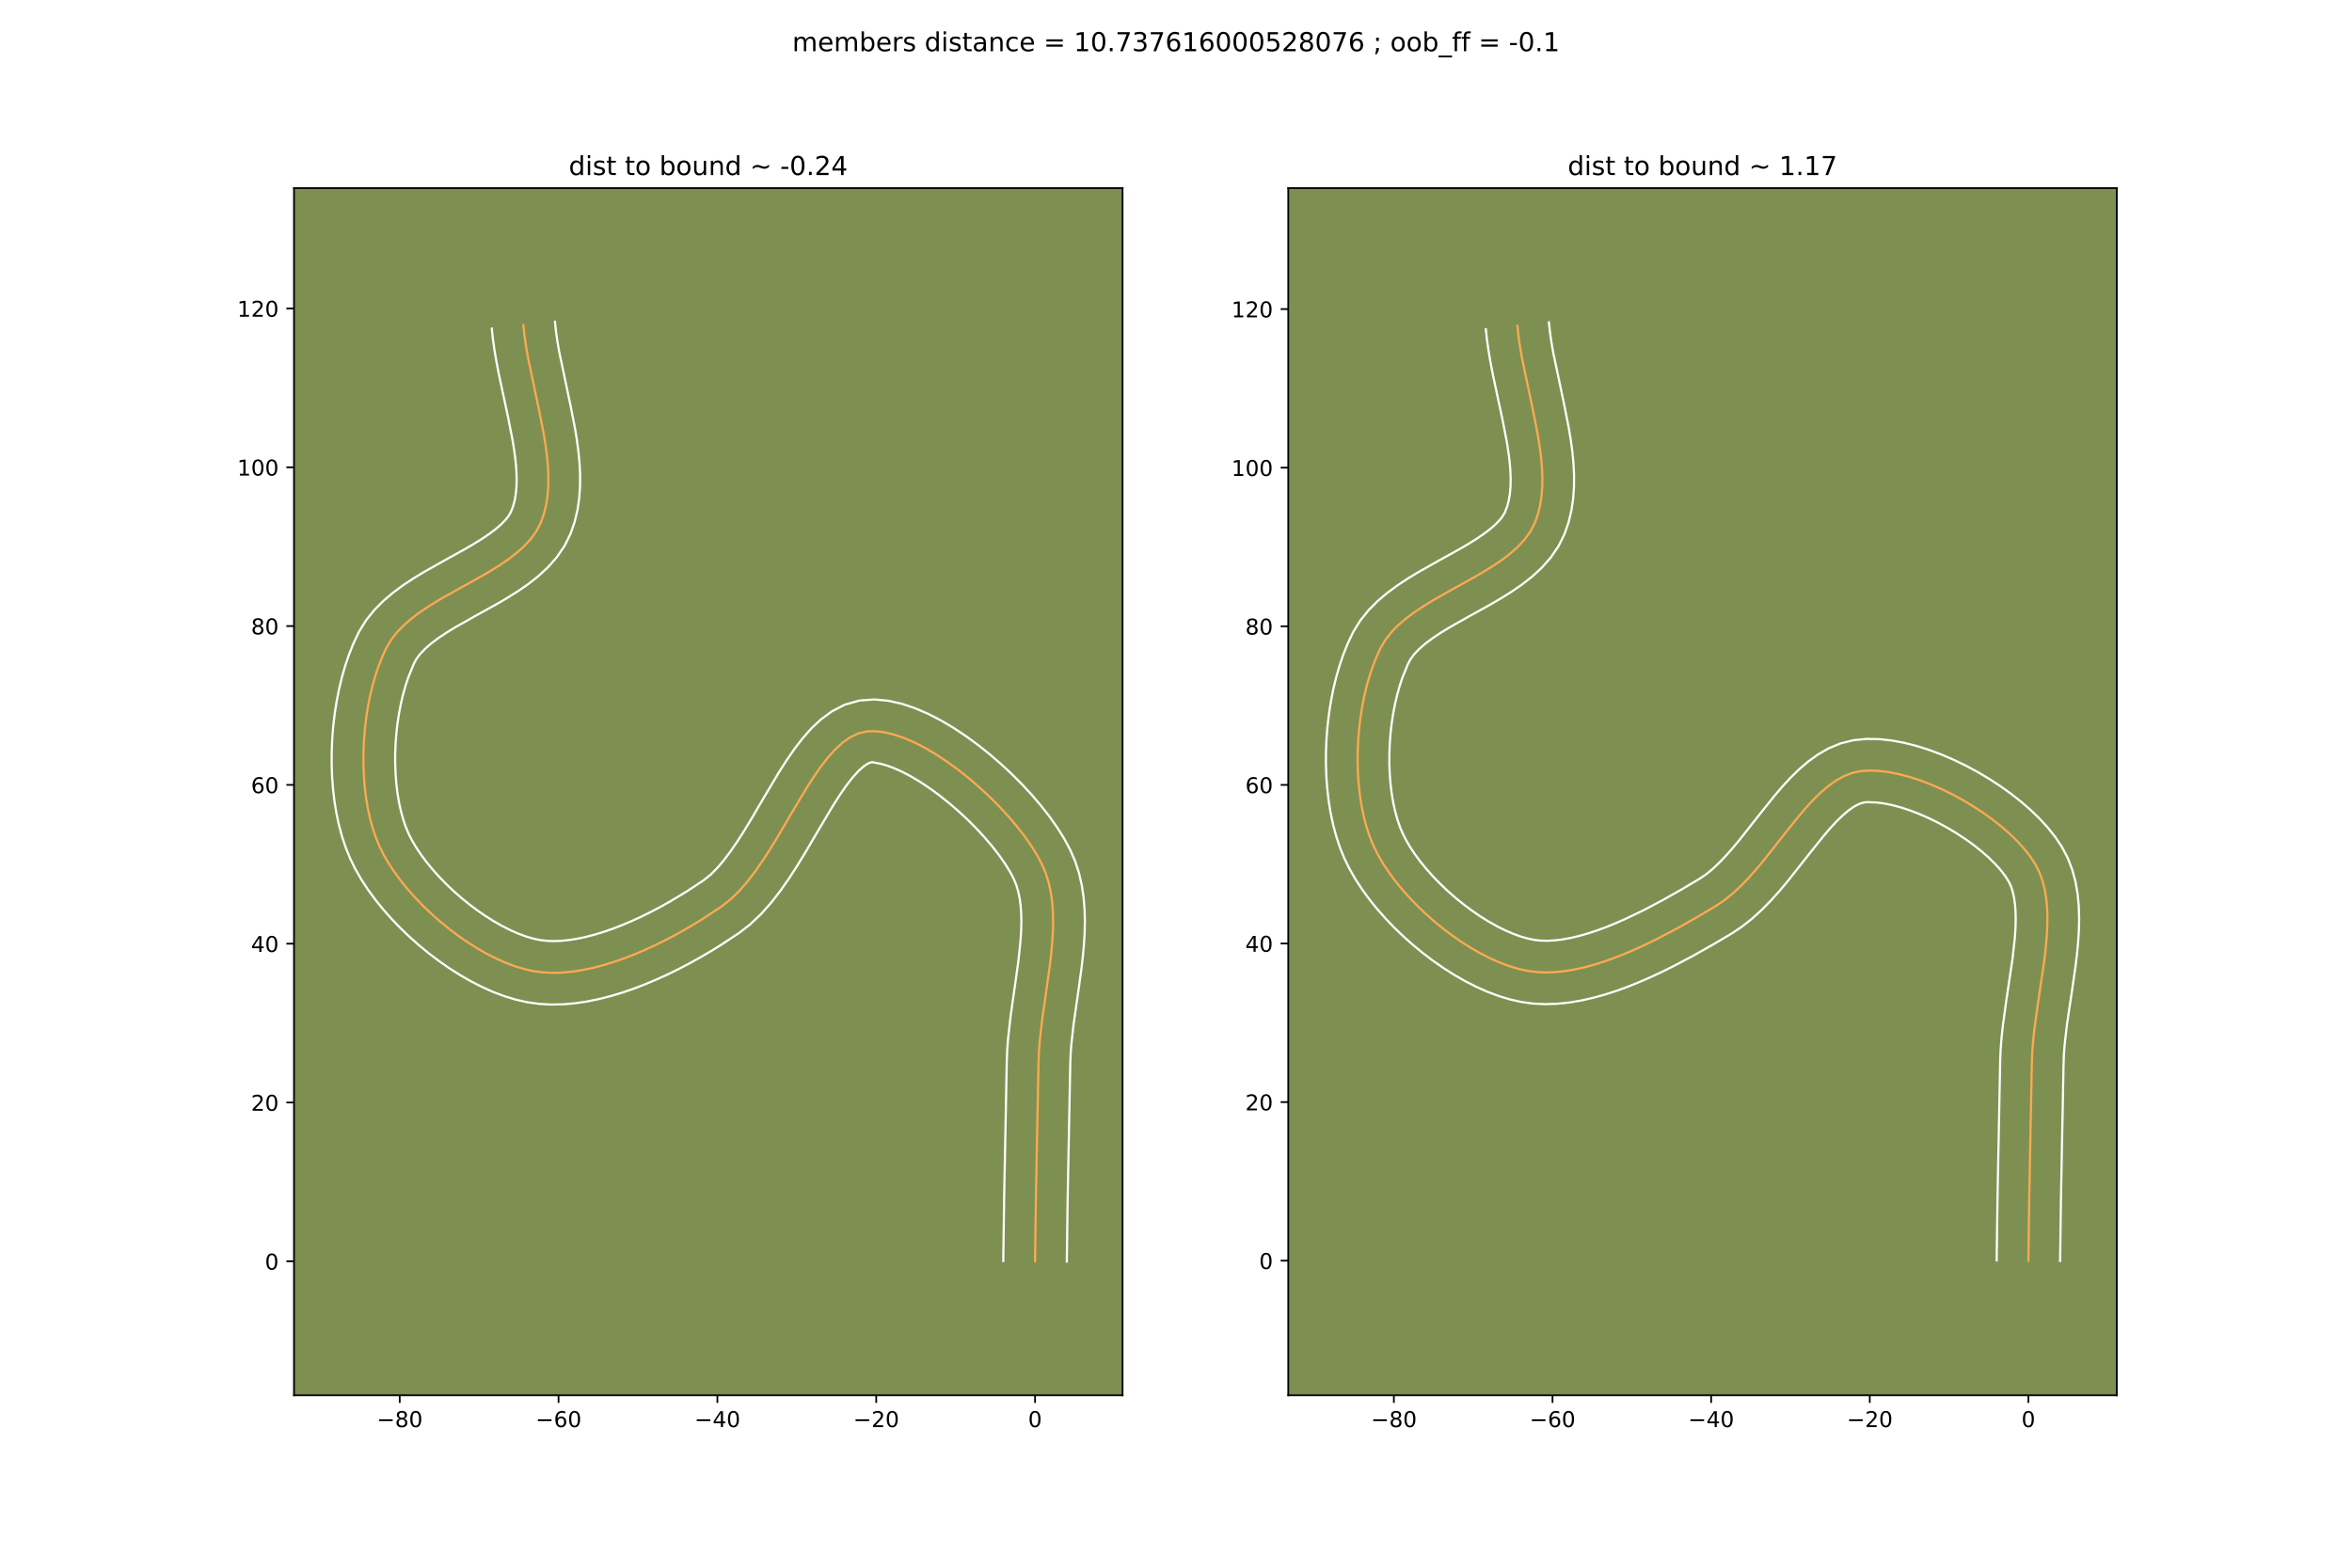 <?xml version="1.0" encoding="utf-8" standalone="no"?>
<!DOCTYPE svg PUBLIC "-//W3C//DTD SVG 1.1//EN"
  "http://www.w3.org/Graphics/SVG/1.1/DTD/svg11.dtd">
<!-- Created with matplotlib (https://matplotlib.org/) -->
<svg height="720pt" version="1.1" viewBox="0 0 1080 720" width="1080pt" xmlns="http://www.w3.org/2000/svg" xmlns:xlink="http://www.w3.org/1999/xlink">
 <defs>
  <style type="text/css">
*{stroke-linecap:butt;stroke-linejoin:round;}
  </style>
 </defs>
 <g id="figure_1">
  <g id="patch_1">
   <path d="M 0 720 
L 1080 720 
L 1080 0 
L 0 0 
z
" style="fill:#ffffff;"/>
  </g>
  <g id="axes_1">
   <g id="patch_2">
    <path d="M 135 640.8 
L 515.455 640.8 
L 515.455 86.4 
L 135 86.4 
z
" style="fill:#7d9051;"/>
   </g>
   <g id="matplotlib.axis_1">
    <g id="xtick_1">
     <g id="line2d_1">
      <defs>
       <path d="M 0 0 
L 0 3.5 
" id="m0020295dd3" style="stroke:#000000;stroke-width:0.8;"/>
      </defs>
      <g>
       <use style="stroke:#000000;stroke-width:0.8;" x="183.542" xlink:href="#m0020295dd3" y="640.8"/>
      </g>
     </g>
     <g id="text_1">
      <!-- −80 -->
      <defs>
       <path d="M 10.594 35.5 
L 73.188 35.5 
L 73.188 27.203 
L 10.594 27.203 
z
" id="DejaVuSans-8722"/>
       <path d="M 31.781 34.625 
Q 24.75 34.625 20.719 30.859 
Q 16.703 27.094 16.703 20.516 
Q 16.703 13.922 20.719 10.156 
Q 24.75 6.391 31.781 6.391 
Q 38.812 6.391 42.859 10.172 
Q 46.922 13.969 46.922 20.516 
Q 46.922 27.094 42.891 30.859 
Q 38.875 34.625 31.781 34.625 
z
M 21.922 38.812 
Q 15.578 40.375 12.031 44.719 
Q 8.5 49.078 8.5 55.328 
Q 8.5 64.062 14.719 69.141 
Q 20.953 74.219 31.781 74.219 
Q 42.672 74.219 48.875 69.141 
Q 55.078 64.062 55.078 55.328 
Q 55.078 49.078 51.531 44.719 
Q 48 40.375 41.703 38.812 
Q 48.828 37.156 52.797 32.312 
Q 56.781 27.484 56.781 20.516 
Q 56.781 9.906 50.312 4.234 
Q 43.844 -1.422 31.781 -1.422 
Q 19.734 -1.422 13.25 4.234 
Q 6.781 9.906 6.781 20.516 
Q 6.781 27.484 10.781 32.312 
Q 14.797 37.156 21.922 38.812 
z
M 18.312 54.391 
Q 18.312 48.734 21.844 45.562 
Q 25.391 42.391 31.781 42.391 
Q 38.141 42.391 41.719 45.562 
Q 45.312 48.734 45.312 54.391 
Q 45.312 60.062 41.719 63.234 
Q 38.141 66.406 31.781 66.406 
Q 25.391 66.406 21.844 63.234 
Q 18.312 60.062 18.312 54.391 
z
" id="DejaVuSans-56"/>
       <path d="M 31.781 66.406 
Q 24.172 66.406 20.328 58.906 
Q 16.5 51.422 16.5 36.375 
Q 16.5 21.391 20.328 13.891 
Q 24.172 6.391 31.781 6.391 
Q 39.453 6.391 43.281 13.891 
Q 47.125 21.391 47.125 36.375 
Q 47.125 51.422 43.281 58.906 
Q 39.453 66.406 31.781 66.406 
z
M 31.781 74.219 
Q 44.047 74.219 50.516 64.516 
Q 56.984 54.828 56.984 36.375 
Q 56.984 17.969 50.516 8.266 
Q 44.047 -1.422 31.781 -1.422 
Q 19.531 -1.422 13.062 8.266 
Q 6.594 17.969 6.594 36.375 
Q 6.594 54.828 13.062 64.516 
Q 19.531 74.219 31.781 74.219 
z
" id="DejaVuSans-48"/>
      </defs>
      <g transform="translate(172.989 655.398)scale(0.1 -0.1)">
       <use xlink:href="#DejaVuSans-8722"/>
       <use x="83.789" xlink:href="#DejaVuSans-56"/>
       <use x="147.412" xlink:href="#DejaVuSans-48"/>
      </g>
     </g>
    </g>
    <g id="xtick_2">
     <g id="line2d_2">
      <g>
       <use style="stroke:#000000;stroke-width:0.8;" x="256.475" xlink:href="#m0020295dd3" y="640.8"/>
      </g>
     </g>
     <g id="text_2">
      <!-- −60 -->
      <defs>
       <path d="M 33.016 40.375 
Q 26.375 40.375 22.484 35.828 
Q 18.609 31.297 18.609 23.391 
Q 18.609 15.531 22.484 10.953 
Q 26.375 6.391 33.016 6.391 
Q 39.656 6.391 43.531 10.953 
Q 47.406 15.531 47.406 23.391 
Q 47.406 31.297 43.531 35.828 
Q 39.656 40.375 33.016 40.375 
z
M 52.594 71.297 
L 52.594 62.312 
Q 48.875 64.062 45.094 64.984 
Q 41.312 65.922 37.594 65.922 
Q 27.828 65.922 22.672 59.328 
Q 17.531 52.734 16.797 39.406 
Q 19.672 43.656 24.016 45.922 
Q 28.375 48.188 33.594 48.188 
Q 44.578 48.188 50.953 41.516 
Q 57.328 34.859 57.328 23.391 
Q 57.328 12.156 50.688 5.359 
Q 44.047 -1.422 33.016 -1.422 
Q 20.359 -1.422 13.672 8.266 
Q 6.984 17.969 6.984 36.375 
Q 6.984 53.656 15.188 63.938 
Q 23.391 74.219 37.203 74.219 
Q 40.922 74.219 44.703 73.484 
Q 48.484 72.75 52.594 71.297 
z
" id="DejaVuSans-54"/>
      </defs>
      <g transform="translate(245.923 655.398)scale(0.1 -0.1)">
       <use xlink:href="#DejaVuSans-8722"/>
       <use x="83.789" xlink:href="#DejaVuSans-54"/>
       <use x="147.412" xlink:href="#DejaVuSans-48"/>
      </g>
     </g>
    </g>
    <g id="xtick_3">
     <g id="line2d_3">
      <g>
       <use style="stroke:#000000;stroke-width:0.8;" x="329.409" xlink:href="#m0020295dd3" y="640.8"/>
      </g>
     </g>
     <g id="text_3">
      <!-- −40 -->
      <defs>
       <path d="M 37.797 64.312 
L 12.891 25.391 
L 37.797 25.391 
z
M 35.203 72.906 
L 47.609 72.906 
L 47.609 25.391 
L 58.016 25.391 
L 58.016 17.188 
L 47.609 17.188 
L 47.609 0 
L 37.797 0 
L 37.797 17.188 
L 4.891 17.188 
L 4.891 26.703 
z
" id="DejaVuSans-52"/>
      </defs>
      <g transform="translate(318.857 655.398)scale(0.1 -0.1)">
       <use xlink:href="#DejaVuSans-8722"/>
       <use x="83.789" xlink:href="#DejaVuSans-52"/>
       <use x="147.412" xlink:href="#DejaVuSans-48"/>
      </g>
     </g>
    </g>
    <g id="xtick_4">
     <g id="line2d_4">
      <g>
       <use style="stroke:#000000;stroke-width:0.8;" x="402.343" xlink:href="#m0020295dd3" y="640.8"/>
      </g>
     </g>
     <g id="text_4">
      <!-- −20 -->
      <defs>
       <path d="M 19.188 8.297 
L 53.609 8.297 
L 53.609 0 
L 7.328 0 
L 7.328 8.297 
Q 12.938 14.109 22.625 23.891 
Q 32.328 33.688 34.812 36.531 
Q 39.547 41.844 41.422 45.531 
Q 43.312 49.219 43.312 52.781 
Q 43.312 58.594 39.234 62.25 
Q 35.156 65.922 28.609 65.922 
Q 23.969 65.922 18.812 64.312 
Q 13.672 62.703 7.812 59.422 
L 7.812 69.391 
Q 13.766 71.781 18.938 73 
Q 24.125 74.219 28.422 74.219 
Q 39.75 74.219 46.484 68.547 
Q 53.219 62.891 53.219 53.422 
Q 53.219 48.922 51.531 44.891 
Q 49.859 40.875 45.406 35.406 
Q 44.188 33.984 37.641 27.219 
Q 31.109 20.453 19.188 8.297 
z
" id="DejaVuSans-50"/>
      </defs>
      <g transform="translate(391.79 655.398)scale(0.1 -0.1)">
       <use xlink:href="#DejaVuSans-8722"/>
       <use x="83.789" xlink:href="#DejaVuSans-50"/>
       <use x="147.412" xlink:href="#DejaVuSans-48"/>
      </g>
     </g>
    </g>
    <g id="xtick_5">
     <g id="line2d_5">
      <g>
       <use style="stroke:#000000;stroke-width:0.8;" x="475.276" xlink:href="#m0020295dd3" y="640.8"/>
      </g>
     </g>
     <g id="text_5">
      <!-- 0 -->
      <g transform="translate(472.095 655.398)scale(0.1 -0.1)">
       <use xlink:href="#DejaVuSans-48"/>
      </g>
     </g>
    </g>
   </g>
   <g id="matplotlib.axis_2">
    <g id="ytick_1">
     <g id="line2d_6">
      <defs>
       <path d="M 0 0 
L -3.5 0 
" id="m4eb8ebbf53" style="stroke:#000000;stroke-width:0.8;"/>
      </defs>
      <g>
       <use style="stroke:#000000;stroke-width:0.8;" x="135" xlink:href="#m4eb8ebbf53" y="579.278"/>
      </g>
     </g>
     <g id="text_6">
      <!-- 0 -->
      <g transform="translate(121.638 583.077)scale(0.1 -0.1)">
       <use xlink:href="#DejaVuSans-48"/>
      </g>
     </g>
    </g>
    <g id="ytick_2">
     <g id="line2d_7">
      <g>
       <use style="stroke:#000000;stroke-width:0.8;" x="135" xlink:href="#m4eb8ebbf53" y="506.344"/>
      </g>
     </g>
     <g id="text_7">
      <!-- 20 -->
      <g transform="translate(115.275 510.143)scale(0.1 -0.1)">
       <use xlink:href="#DejaVuSans-50"/>
       <use x="63.623" xlink:href="#DejaVuSans-48"/>
      </g>
     </g>
    </g>
    <g id="ytick_3">
     <g id="line2d_8">
      <g>
       <use style="stroke:#000000;stroke-width:0.8;" x="135" xlink:href="#m4eb8ebbf53" y="433.411"/>
      </g>
     </g>
     <g id="text_8">
      <!-- 40 -->
      <g transform="translate(115.275 437.21)scale(0.1 -0.1)">
       <use xlink:href="#DejaVuSans-52"/>
       <use x="63.623" xlink:href="#DejaVuSans-48"/>
      </g>
     </g>
    </g>
    <g id="ytick_4">
     <g id="line2d_9">
      <g>
       <use style="stroke:#000000;stroke-width:0.8;" x="135" xlink:href="#m4eb8ebbf53" y="360.477"/>
      </g>
     </g>
     <g id="text_9">
      <!-- 60 -->
      <g transform="translate(115.275 364.276)scale(0.1 -0.1)">
       <use xlink:href="#DejaVuSans-54"/>
       <use x="63.623" xlink:href="#DejaVuSans-48"/>
      </g>
     </g>
    </g>
    <g id="ytick_5">
     <g id="line2d_10">
      <g>
       <use style="stroke:#000000;stroke-width:0.8;" x="135" xlink:href="#m4eb8ebbf53" y="287.543"/>
      </g>
     </g>
     <g id="text_10">
      <!-- 80 -->
      <g transform="translate(115.275 291.343)scale(0.1 -0.1)">
       <use xlink:href="#DejaVuSans-56"/>
       <use x="63.623" xlink:href="#DejaVuSans-48"/>
      </g>
     </g>
    </g>
    <g id="ytick_6">
     <g id="line2d_11">
      <g>
       <use style="stroke:#000000;stroke-width:0.8;" x="135" xlink:href="#m4eb8ebbf53" y="214.61"/>
      </g>
     </g>
     <g id="text_11">
      <!-- 100 -->
      <defs>
       <path d="M 12.406 8.297 
L 28.516 8.297 
L 28.516 63.922 
L 10.984 60.406 
L 10.984 69.391 
L 28.422 72.906 
L 38.281 72.906 
L 38.281 8.297 
L 54.391 8.297 
L 54.391 0 
L 12.406 0 
z
" id="DejaVuSans-49"/>
      </defs>
      <g transform="translate(108.912 218.409)scale(0.1 -0.1)">
       <use xlink:href="#DejaVuSans-49"/>
       <use x="63.623" xlink:href="#DejaVuSans-48"/>
       <use x="127.246" xlink:href="#DejaVuSans-48"/>
      </g>
     </g>
    </g>
    <g id="ytick_7">
     <g id="line2d_12">
      <g>
       <use style="stroke:#000000;stroke-width:0.8;" x="135" xlink:href="#m4eb8ebbf53" y="141.676"/>
      </g>
     </g>
     <g id="text_12">
      <!-- 120 -->
      <g transform="translate(108.912 145.475)scale(0.1 -0.1)">
       <use xlink:href="#DejaVuSans-49"/>
       <use x="63.623" xlink:href="#DejaVuSans-50"/>
       <use x="127.246" xlink:href="#DejaVuSans-48"/>
      </g>
     </g>
    </g>
   </g>
   <g id="line2d_13">
    <path clip-path="url(#p389c92d7a8)" d="M 475.276 579.278 
L 475.661 550.492 
L 476.867 488.125 
L 477.051 483.285 
L 477.412 478.369 
L 478.533 468.369 
L 480.714 453.157 
L 482.112 443.038 
L 482.695 438.029 
L 483.156 433.071 
L 483.461 428.179 
L 483.578 423.368 
L 483.473 418.65 
L 483.113 414.041 
L 482.465 409.555 
L 481.496 405.205 
L 480.171 401.006 
L 478.458 396.972 
L 476.193 392.731 
L 473.463 388.349 
L 470.311 383.871 
L 466.782 379.342 
L 462.918 374.807 
L 458.763 370.311 
L 454.36 365.899 
L 449.753 361.616 
L 444.984 357.508 
L 440.097 353.619 
L 435.136 349.994 
L 430.144 346.68 
L 425.163 343.72 
L 420.239 341.16 
L 415.412 339.045 
L 410.728 337.42 
L 406.23 336.331 
L 401.96 335.822 
L 397.963 335.938 
L 394.127 336.843 
L 390.43 338.598 
L 386.856 341.119 
L 383.385 344.32 
L 379.998 348.118 
L 376.679 352.427 
L 373.408 357.161 
L 370.167 362.238 
L 363.703 373.075 
L 357.14 384.26 
L 353.777 389.771 
L 350.334 395.114 
L 346.793 400.205 
L 343.136 404.958 
L 339.345 409.29 
L 335.402 413.114 
L 331.287 416.347 
L 323.111 421.752 
L 318.809 424.405 
L 314.387 426.998 
L 309.861 429.515 
L 305.25 431.934 
L 300.569 434.239 
L 295.835 436.409 
L 291.065 438.426 
L 286.276 440.272 
L 281.484 441.926 
L 276.707 443.371 
L 271.962 444.587 
L 267.264 445.556 
L 262.632 446.259 
L 258.081 446.676 
L 253.629 446.789 
L 249.292 446.58 
L 245.087 446.028 
L 240.899 445.109 
L 236.616 443.824 
L 232.264 442.197 
L 227.869 440.251 
L 223.457 438.01 
L 219.053 435.496 
L 214.683 432.733 
L 210.373 429.745 
L 206.148 426.555 
L 202.034 423.185 
L 198.057 419.66 
L 194.242 416.003 
L 190.615 412.236 
L 187.201 408.384 
L 184.027 404.47 
L 181.118 400.516 
L 178.5 396.547 
L 176.197 392.586 
L 174.237 388.655 
L 172.567 384.612 
L 171.117 380.318 
L 169.885 375.803 
L 168.866 371.097 
L 168.059 366.228 
L 167.461 361.226 
L 167.069 356.12 
L 166.88 350.941 
L 166.892 345.718 
L 167.101 340.48 
L 167.505 335.257 
L 168.101 330.078 
L 168.887 324.972 
L 169.859 319.971 
L 171.014 315.101 
L 172.351 310.395 
L 173.866 305.88 
L 175.556 301.586 
L 177.419 297.543 
L 179.653 293.771 
L 182.416 290.248 
L 185.644 286.947 
L 189.274 283.836 
L 193.24 280.888 
L 197.479 278.073 
L 201.927 275.36 
L 211.192 270.128 
L 220.525 264.956 
L 225.056 262.319 
L 229.411 259.609 
L 233.527 256.797 
L 237.339 253.853 
L 240.783 250.747 
L 243.796 247.451 
L 246.312 243.935 
L 248.269 240.17 
L 249.712 236.18 
L 250.753 232.019 
L 251.426 227.703 
L 251.766 223.244 
L 251.807 218.659 
L 251.584 213.962 
L 251.131 209.168 
L 250.483 204.29 
L 249.675 199.344 
L 247.712 189.306 
L 242.405 164.041 
L 241.55 159.076 
L 240.845 154.174 
L 240.323 149.35 
L 240.323 149.35 
" style="fill:none;stroke:#fea952;stroke-linecap:square;"/>
   </g>
   <g id="line2d_14">
    <path clip-path="url(#p389c92d7a8)" d="M 460.69 579.137 
L 461.077 550.235 
L 462.197 492.661 
L 462.291 487.572 
L 462.503 482.216 
L 462.9 476.896 
L 464.082 466.387 
L 466.275 451.087 
L 467.623 441.353 
L 468.597 432.162 
L 468.879 427.825 
L 468.995 423.692 
L 468.931 419.786 
L 468.677 416.127 
L 468.228 412.729 
L 467.585 409.593 
L 466.744 406.706 
L 465.593 403.845 
L 463.813 400.445 
L 461.534 396.744 
L 458.805 392.837 
L 455.679 388.802 
L 452.206 384.707 
L 448.438 380.614 
L 444.429 376.583 
L 440.232 372.667 
L 435.901 368.921 
L 431.493 365.397 
L 427.068 362.147 
L 422.692 359.219 
L 418.436 356.663 
L 414.384 354.52 
L 410.632 352.826 
L 407.295 351.597 
L 404.502 350.815 
L 400.384 350.019 
L 398.837 350.519 
L 396.745 351.841 
L 394.272 354.028 
L 391.553 357.02 
L 388.68 360.718 
L 385.702 365.011 
L 382.645 369.793 
L 376.304 380.422 
L 369.591 391.86 
L 366.038 397.672 
L 362.308 403.443 
L 358.354 409.099 
L 354.112 414.565 
L 349.5 419.761 
L 344.414 424.584 
L 339.459 428.43 
L 330.766 434.169 
L 326.189 436.987 
L 321.475 439.747 
L 316.639 442.431 
L 311.692 445.021 
L 306.648 447.499 
L 301.516 449.844 
L 296.309 452.038 
L 291.037 454.06 
L 285.707 455.888 
L 280.329 457.501 
L 274.908 458.873 
L 269.451 459.978 
L 263.964 460.785 
L 258.452 461.258 
L 252.924 461.359 
L 247.395 461.042 
L 241.96 460.276 
L 236.707 459.08 
L 231.507 457.487 
L 226.358 455.535 
L 221.262 453.256 
L 216.226 450.678 
L 211.259 447.825 
L 206.373 444.721 
L 201.583 441.386 
L 196.906 437.84 
L 192.359 434.102 
L 187.962 430.19 
L 183.735 426.121 
L 179.698 421.91 
L 175.872 417.572 
L 172.279 413.115 
L 168.942 408.549 
L 165.888 403.876 
L 163.144 399.095 
L 160.755 394.223 
L 158.747 389.279 
L 157.046 384.161 
L 155.628 378.888 
L 154.476 373.481 
L 153.576 367.959 
L 152.917 362.343 
L 152.492 356.652 
L 152.293 350.909 
L 152.317 345.136 
L 152.558 339.355 
L 153.014 333.589 
L 153.684 327.86 
L 154.568 322.19 
L 155.666 316.602 
L 156.982 311.117 
L 158.522 305.755 
L 160.293 300.537 
L 162.308 295.482 
L 164.868 290.111 
L 168.176 284.768 
L 171.987 280.05 
L 176.152 275.871 
L 180.572 272.13 
L 185.169 268.737 
L 189.884 265.619 
L 194.66 262.712 
L 204.164 257.346 
L 213.188 252.349 
L 217.35 249.934 
L 221.181 247.566 
L 224.611 245.252 
L 227.571 243.019 
L 230.016 240.906 
L 231.934 238.961 
L 233.369 237.209 
L 234.551 235.21 
L 235.561 232.64 
L 236.34 229.772 
L 236.881 226.593 
L 237.18 223.113 
L 237.237 219.351 
L 237.062 215.333 
L 236.672 211.089 
L 236.088 206.644 
L 235.337 202.026 
L 233.449 192.362 
L 229.053 171.825 
L 228.03 166.516 
L 227.112 161.153 
L 226.343 155.742 
L 225.821 150.918 
L 225.821 150.918 
" style="fill:none;stroke:#ffffff;stroke-linecap:square;"/>
   </g>
   <g id="line2d_15">
    <path clip-path="url(#p389c92d7a8)" d="M 489.862 579.418 
L 490.246 550.748 
L 491.444 488.677 
L 491.598 484.353 
L 491.924 479.842 
L 492.984 470.351 
L 495.153 455.226 
L 496.601 444.724 
L 497.219 439.379 
L 497.714 433.98 
L 498.043 428.534 
L 498.161 423.044 
L 498.016 417.515 
L 497.55 411.956 
L 496.703 406.381 
L 495.407 400.817 
L 493.598 395.305 
L 491.324 390.098 
L 488.573 385.017 
L 485.392 379.954 
L 481.817 374.905 
L 477.886 369.882 
L 473.631 364.907 
L 469.088 360.007 
L 464.291 355.215 
L 459.274 350.565 
L 454.067 346.094 
L 448.702 341.84 
L 443.204 337.842 
L 437.596 334.14 
L 431.891 330.777 
L 426.093 327.8 
L 420.193 325.264 
L 414.162 323.244 
L 407.958 321.847 
L 401.537 321.241 
L 394.614 321.741 
L 387.869 323.666 
L 382.024 326.677 
L 376.966 330.396 
L 372.498 334.612 
L 368.443 339.215 
L 364.677 344.136 
L 361.113 349.312 
L 357.689 354.683 
L 351.101 365.728 
L 344.69 376.66 
L 341.515 381.87 
L 338.359 386.785 
L 335.231 391.311 
L 332.16 395.351 
L 329.19 398.819 
L 326.389 401.645 
L 323.115 404.264 
L 315.455 409.336 
L 307.298 414.25 
L 303.084 416.598 
L 298.807 418.847 
L 294.49 420.979 
L 290.153 422.974 
L 285.82 424.815 
L 281.515 426.484 
L 277.261 427.964 
L 273.086 429.241 
L 269.015 430.301 
L 265.077 431.134 
L 261.3 431.733 
L 257.71 432.094 
L 254.333 432.22 
L 251.189 432.117 
L 248.214 431.78 
L 245.09 431.137 
L 241.724 430.161 
L 238.169 428.859 
L 234.476 427.246 
L 230.688 425.341 
L 226.848 423.167 
L 222.994 420.746 
L 219.164 418.105 
L 215.391 415.27 
L 211.709 412.269 
L 208.152 409.131 
L 204.749 405.885 
L 201.532 402.562 
L 198.531 399.197 
L 195.776 395.825 
L 193.294 392.484 
L 191.111 389.218 
L 189.251 386.076 
L 187.719 383.086 
L 186.387 379.945 
L 185.189 376.476 
L 184.141 372.719 
L 183.257 368.712 
L 182.543 364.496 
L 182.005 360.109 
L 181.646 355.589 
L 181.467 350.974 
L 181.467 346.3 
L 181.644 341.605 
L 181.996 336.925 
L 182.518 332.296 
L 183.205 327.755 
L 184.051 323.339 
L 185.046 319.086 
L 186.18 315.035 
L 187.439 311.223 
L 189.97 304.976 
L 191.13 302.774 
L 192.846 300.446 
L 195.136 298.023 
L 197.976 295.543 
L 201.31 293.039 
L 205.073 290.526 
L 209.193 288.008 
L 218.221 282.91 
L 227.862 277.563 
L 232.762 274.704 
L 237.641 271.653 
L 242.443 268.341 
L 247.106 264.686 
L 251.55 260.588 
L 255.657 255.941 
L 259.256 250.662 
L 261.986 245.13 
L 263.862 239.72 
L 265.165 234.267 
L 265.97 228.812 
L 266.352 223.376 
L 266.377 217.968 
L 266.106 212.591 
L 265.591 207.247 
L 264.879 201.936 
L 264.013 196.662 
L 261.976 186.251 
L 256.78 161.566 
L 255.988 156.998 
L 255.347 152.606 
L 254.825 147.782 
L 254.825 147.782 
" style="fill:none;stroke:#ffffff;stroke-linecap:square;"/>
   </g>
   <g id="patch_3">
    <path d="M 135 640.8 
L 135 86.4 
" style="fill:none;stroke:#000000;stroke-linecap:square;stroke-linejoin:miter;stroke-width:0.8;"/>
   </g>
   <g id="patch_4">
    <path d="M 515.455 640.8 
L 515.455 86.4 
" style="fill:none;stroke:#000000;stroke-linecap:square;stroke-linejoin:miter;stroke-width:0.8;"/>
   </g>
   <g id="patch_5">
    <path d="M 135 640.8 
L 515.455 640.8 
" style="fill:none;stroke:#000000;stroke-linecap:square;stroke-linejoin:miter;stroke-width:0.8;"/>
   </g>
   <g id="patch_6">
    <path d="M 135 86.4 
L 515.455 86.4 
" style="fill:none;stroke:#000000;stroke-linecap:square;stroke-linejoin:miter;stroke-width:0.8;"/>
   </g>
   <g id="text_13">
    <!-- dist to bound ~ -0.24 -->
    <defs>
     <path d="M 45.406 46.391 
L 45.406 75.984 
L 54.391 75.984 
L 54.391 0 
L 45.406 0 
L 45.406 8.203 
Q 42.578 3.328 38.25 0.953 
Q 33.938 -1.422 27.875 -1.422 
Q 17.969 -1.422 11.734 6.484 
Q 5.516 14.406 5.516 27.297 
Q 5.516 40.188 11.734 48.094 
Q 17.969 56 27.875 56 
Q 33.938 56 38.25 53.625 
Q 42.578 51.266 45.406 46.391 
z
M 14.797 27.297 
Q 14.797 17.391 18.875 11.75 
Q 22.953 6.109 30.078 6.109 
Q 37.203 6.109 41.297 11.75 
Q 45.406 17.391 45.406 27.297 
Q 45.406 37.203 41.297 42.844 
Q 37.203 48.484 30.078 48.484 
Q 22.953 48.484 18.875 42.844 
Q 14.797 37.203 14.797 27.297 
z
" id="DejaVuSans-100"/>
     <path d="M 9.422 54.688 
L 18.406 54.688 
L 18.406 0 
L 9.422 0 
z
M 9.422 75.984 
L 18.406 75.984 
L 18.406 64.594 
L 9.422 64.594 
z
" id="DejaVuSans-105"/>
     <path d="M 44.281 53.078 
L 44.281 44.578 
Q 40.484 46.531 36.375 47.5 
Q 32.281 48.484 27.875 48.484 
Q 21.188 48.484 17.844 46.438 
Q 14.5 44.391 14.5 40.281 
Q 14.5 37.156 16.891 35.375 
Q 19.281 33.594 26.516 31.984 
L 29.594 31.297 
Q 39.156 29.25 43.188 25.516 
Q 47.219 21.781 47.219 15.094 
Q 47.219 7.469 41.188 3.016 
Q 35.156 -1.422 24.609 -1.422 
Q 20.219 -1.422 15.453 -0.562 
Q 10.688 0.297 5.422 2 
L 5.422 11.281 
Q 10.406 8.688 15.234 7.391 
Q 20.062 6.109 24.812 6.109 
Q 31.156 6.109 34.562 8.281 
Q 37.984 10.453 37.984 14.406 
Q 37.984 18.062 35.516 20.016 
Q 33.062 21.969 24.703 23.781 
L 21.578 24.516 
Q 13.234 26.266 9.516 29.906 
Q 5.812 33.547 5.812 39.891 
Q 5.812 47.609 11.281 51.797 
Q 16.75 56 26.812 56 
Q 31.781 56 36.172 55.266 
Q 40.578 54.547 44.281 53.078 
z
" id="DejaVuSans-115"/>
     <path d="M 18.312 70.219 
L 18.312 54.688 
L 36.812 54.688 
L 36.812 47.703 
L 18.312 47.703 
L 18.312 18.016 
Q 18.312 11.328 20.141 9.422 
Q 21.969 7.516 27.594 7.516 
L 36.812 7.516 
L 36.812 0 
L 27.594 0 
Q 17.188 0 13.234 3.875 
Q 9.281 7.766 9.281 18.016 
L 9.281 47.703 
L 2.688 47.703 
L 2.688 54.688 
L 9.281 54.688 
L 9.281 70.219 
z
" id="DejaVuSans-116"/>
     <path id="DejaVuSans-32"/>
     <path d="M 30.609 48.391 
Q 23.391 48.391 19.188 42.75 
Q 14.984 37.109 14.984 27.297 
Q 14.984 17.484 19.156 11.844 
Q 23.344 6.203 30.609 6.203 
Q 37.797 6.203 41.984 11.859 
Q 46.188 17.531 46.188 27.297 
Q 46.188 37.016 41.984 42.703 
Q 37.797 48.391 30.609 48.391 
z
M 30.609 56 
Q 42.328 56 49.016 48.375 
Q 55.719 40.766 55.719 27.297 
Q 55.719 13.875 49.016 6.219 
Q 42.328 -1.422 30.609 -1.422 
Q 18.844 -1.422 12.172 6.219 
Q 5.516 13.875 5.516 27.297 
Q 5.516 40.766 12.172 48.375 
Q 18.844 56 30.609 56 
z
" id="DejaVuSans-111"/>
     <path d="M 48.688 27.297 
Q 48.688 37.203 44.609 42.844 
Q 40.531 48.484 33.406 48.484 
Q 26.266 48.484 22.188 42.844 
Q 18.109 37.203 18.109 27.297 
Q 18.109 17.391 22.188 11.75 
Q 26.266 6.109 33.406 6.109 
Q 40.531 6.109 44.609 11.75 
Q 48.688 17.391 48.688 27.297 
z
M 18.109 46.391 
Q 20.953 51.266 25.266 53.625 
Q 29.594 56 35.594 56 
Q 45.562 56 51.781 48.094 
Q 58.016 40.188 58.016 27.297 
Q 58.016 14.406 51.781 6.484 
Q 45.562 -1.422 35.594 -1.422 
Q 29.594 -1.422 25.266 0.953 
Q 20.953 3.328 18.109 8.203 
L 18.109 0 
L 9.078 0 
L 9.078 75.984 
L 18.109 75.984 
z
" id="DejaVuSans-98"/>
     <path d="M 8.5 21.578 
L 8.5 54.688 
L 17.484 54.688 
L 17.484 21.922 
Q 17.484 14.156 20.5 10.266 
Q 23.531 6.391 29.594 6.391 
Q 36.859 6.391 41.078 11.031 
Q 45.312 15.672 45.312 23.688 
L 45.312 54.688 
L 54.297 54.688 
L 54.297 0 
L 45.312 0 
L 45.312 8.406 
Q 42.047 3.422 37.719 1 
Q 33.406 -1.422 27.688 -1.422 
Q 18.266 -1.422 13.375 4.438 
Q 8.5 10.297 8.5 21.578 
z
M 31.109 56 
z
" id="DejaVuSans-117"/>
     <path d="M 54.891 33.016 
L 54.891 0 
L 45.906 0 
L 45.906 32.719 
Q 45.906 40.484 42.875 44.328 
Q 39.844 48.188 33.797 48.188 
Q 26.516 48.188 22.312 43.547 
Q 18.109 38.922 18.109 30.906 
L 18.109 0 
L 9.078 0 
L 9.078 54.688 
L 18.109 54.688 
L 18.109 46.188 
Q 21.344 51.125 25.703 53.562 
Q 30.078 56 35.797 56 
Q 45.219 56 50.047 50.172 
Q 54.891 44.344 54.891 33.016 
z
" id="DejaVuSans-110"/>
     <path d="M 73.188 39.891 
L 73.188 31.203 
Q 68.062 27.344 63.688 25.688 
Q 59.328 24.031 54.594 24.031 
Q 49.219 24.031 42.094 26.906 
Q 41.547 27.094 41.312 27.203 
Q 40.969 27.344 40.234 27.594 
Q 32.672 30.609 28.078 30.609 
Q 23.781 30.609 19.578 28.734 
Q 15.375 26.859 10.594 22.797 
L 10.594 31.5 
Q 15.719 35.359 20.094 37.031 
Q 24.469 38.719 29.203 38.719 
Q 34.578 38.719 41.75 35.797 
Q 42.234 35.594 42.484 35.5 
Q 42.875 35.359 43.562 35.109 
Q 51.125 32.078 55.719 32.078 
Q 59.906 32.078 64.031 33.938 
Q 68.172 35.797 73.188 39.891 
z
" id="DejaVuSans-126"/>
     <path d="M 4.891 31.391 
L 31.203 31.391 
L 31.203 23.391 
L 4.891 23.391 
z
" id="DejaVuSans-45"/>
     <path d="M 10.688 12.406 
L 21 12.406 
L 21 0 
L 10.688 0 
z
" id="DejaVuSans-46"/>
    </defs>
    <g transform="translate(261.176 80.4)scale(0.12 -0.12)">
     <use xlink:href="#DejaVuSans-100"/>
     <use x="63.477" xlink:href="#DejaVuSans-105"/>
     <use x="91.26" xlink:href="#DejaVuSans-115"/>
     <use x="143.359" xlink:href="#DejaVuSans-116"/>
     <use x="182.568" xlink:href="#DejaVuSans-32"/>
     <use x="214.355" xlink:href="#DejaVuSans-116"/>
     <use x="253.564" xlink:href="#DejaVuSans-111"/>
     <use x="314.746" xlink:href="#DejaVuSans-32"/>
     <use x="346.533" xlink:href="#DejaVuSans-98"/>
     <use x="410.01" xlink:href="#DejaVuSans-111"/>
     <use x="471.191" xlink:href="#DejaVuSans-117"/>
     <use x="534.57" xlink:href="#DejaVuSans-110"/>
     <use x="597.949" xlink:href="#DejaVuSans-100"/>
     <use x="661.426" xlink:href="#DejaVuSans-32"/>
     <use x="693.213" xlink:href="#DejaVuSans-126"/>
     <use x="777.002" xlink:href="#DejaVuSans-32"/>
     <use x="808.789" xlink:href="#DejaVuSans-45"/>
     <use x="844.873" xlink:href="#DejaVuSans-48"/>
     <use x="908.496" xlink:href="#DejaVuSans-46"/>
     <use x="940.283" xlink:href="#DejaVuSans-50"/>
     <use x="1003.906" xlink:href="#DejaVuSans-52"/>
    </g>
   </g>
  </g>
  <g id="axes_2">
   <g id="patch_7">
    <path d="M 591.545 640.8 
L 972 640.8 
L 972 86.4 
L 591.545 86.4 
z
" style="fill:#7d9051;"/>
   </g>
   <g id="matplotlib.axis_3">
    <g id="xtick_6">
     <g id="line2d_16">
      <g>
       <use style="stroke:#000000;stroke-width:0.8;" x="640.047" xlink:href="#m0020295dd3" y="640.8"/>
      </g>
     </g>
     <g id="text_14">
      <!-- −80 -->
      <g transform="translate(629.495 655.398)scale(0.1 -0.1)">
       <use xlink:href="#DejaVuSans-8722"/>
       <use x="83.789" xlink:href="#DejaVuSans-56"/>
       <use x="147.412" xlink:href="#DejaVuSans-48"/>
      </g>
     </g>
    </g>
    <g id="xtick_7">
     <g id="line2d_17">
      <g>
       <use style="stroke:#000000;stroke-width:0.8;" x="712.887" xlink:href="#m0020295dd3" y="640.8"/>
      </g>
     </g>
     <g id="text_15">
      <!-- −60 -->
      <g transform="translate(702.335 655.398)scale(0.1 -0.1)">
       <use xlink:href="#DejaVuSans-8722"/>
       <use x="83.789" xlink:href="#DejaVuSans-54"/>
       <use x="147.412" xlink:href="#DejaVuSans-48"/>
      </g>
     </g>
    </g>
    <g id="xtick_8">
     <g id="line2d_18">
      <g>
       <use style="stroke:#000000;stroke-width:0.8;" x="785.727" xlink:href="#m0020295dd3" y="640.8"/>
      </g>
     </g>
     <g id="text_16">
      <!-- −40 -->
      <g transform="translate(775.175 655.398)scale(0.1 -0.1)">
       <use xlink:href="#DejaVuSans-8722"/>
       <use x="83.789" xlink:href="#DejaVuSans-52"/>
       <use x="147.412" xlink:href="#DejaVuSans-48"/>
      </g>
     </g>
    </g>
    <g id="xtick_9">
     <g id="line2d_19">
      <g>
       <use style="stroke:#000000;stroke-width:0.8;" x="858.567" xlink:href="#m0020295dd3" y="640.8"/>
      </g>
     </g>
     <g id="text_17">
      <!-- −20 -->
      <g transform="translate(848.015 655.398)scale(0.1 -0.1)">
       <use xlink:href="#DejaVuSans-8722"/>
       <use x="83.789" xlink:href="#DejaVuSans-50"/>
       <use x="147.412" xlink:href="#DejaVuSans-48"/>
      </g>
     </g>
    </g>
    <g id="xtick_10">
     <g id="line2d_20">
      <g>
       <use style="stroke:#000000;stroke-width:0.8;" x="931.407" xlink:href="#m0020295dd3" y="640.8"/>
      </g>
     </g>
     <g id="text_18">
      <!-- 0 -->
      <g transform="translate(928.226 655.398)scale(0.1 -0.1)">
       <use xlink:href="#DejaVuSans-48"/>
      </g>
     </g>
    </g>
   </g>
   <g id="matplotlib.axis_4">
    <g id="ytick_8">
     <g id="line2d_21">
      <g>
       <use style="stroke:#000000;stroke-width:0.8;" x="591.545" xlink:href="#m4eb8ebbf53" y="579.001"/>
      </g>
     </g>
     <g id="text_19">
      <!-- 0 -->
      <g transform="translate(578.183 582.8)scale(0.1 -0.1)">
       <use xlink:href="#DejaVuSans-48"/>
      </g>
     </g>
    </g>
    <g id="ytick_9">
     <g id="line2d_22">
      <g>
       <use style="stroke:#000000;stroke-width:0.8;" x="591.545" xlink:href="#m4eb8ebbf53" y="506.161"/>
      </g>
     </g>
     <g id="text_20">
      <!-- 20 -->
      <g transform="translate(571.82 509.96)scale(0.1 -0.1)">
       <use xlink:href="#DejaVuSans-50"/>
       <use x="63.623" xlink:href="#DejaVuSans-48"/>
      </g>
     </g>
    </g>
    <g id="ytick_10">
     <g id="line2d_23">
      <g>
       <use style="stroke:#000000;stroke-width:0.8;" x="591.545" xlink:href="#m4eb8ebbf53" y="433.321"/>
      </g>
     </g>
     <g id="text_21">
      <!-- 40 -->
      <g transform="translate(571.82 437.12)scale(0.1 -0.1)">
       <use xlink:href="#DejaVuSans-52"/>
       <use x="63.623" xlink:href="#DejaVuSans-48"/>
      </g>
     </g>
    </g>
    <g id="ytick_11">
     <g id="line2d_24">
      <g>
       <use style="stroke:#000000;stroke-width:0.8;" x="591.545" xlink:href="#m4eb8ebbf53" y="360.481"/>
      </g>
     </g>
     <g id="text_22">
      <!-- 60 -->
      <g transform="translate(571.82 364.28)scale(0.1 -0.1)">
       <use xlink:href="#DejaVuSans-54"/>
       <use x="63.623" xlink:href="#DejaVuSans-48"/>
      </g>
     </g>
    </g>
    <g id="ytick_12">
     <g id="line2d_25">
      <g>
       <use style="stroke:#000000;stroke-width:0.8;" x="591.545" xlink:href="#m4eb8ebbf53" y="287.641"/>
      </g>
     </g>
     <g id="text_23">
      <!-- 80 -->
      <g transform="translate(571.82 291.44)scale(0.1 -0.1)">
       <use xlink:href="#DejaVuSans-56"/>
       <use x="63.623" xlink:href="#DejaVuSans-48"/>
      </g>
     </g>
    </g>
    <g id="ytick_13">
     <g id="line2d_26">
      <g>
       <use style="stroke:#000000;stroke-width:0.8;" x="591.545" xlink:href="#m4eb8ebbf53" y="214.801"/>
      </g>
     </g>
     <g id="text_24">
      <!-- 100 -->
      <g transform="translate(565.458 218.6)scale(0.1 -0.1)">
       <use xlink:href="#DejaVuSans-49"/>
       <use x="63.623" xlink:href="#DejaVuSans-48"/>
       <use x="127.246" xlink:href="#DejaVuSans-48"/>
      </g>
     </g>
    </g>
    <g id="ytick_14">
     <g id="line2d_27">
      <g>
       <use style="stroke:#000000;stroke-width:0.8;" x="591.545" xlink:href="#m4eb8ebbf53" y="141.961"/>
      </g>
     </g>
     <g id="text_25">
      <!-- 120 -->
      <g transform="translate(565.458 145.76)scale(0.1 -0.1)">
       <use xlink:href="#DejaVuSans-49"/>
       <use x="63.623" xlink:href="#DejaVuSans-50"/>
       <use x="127.246" xlink:href="#DejaVuSans-48"/>
      </g>
     </g>
    </g>
   </g>
   <g id="line2d_28">
    <path clip-path="url(#p53fe43c790)" d="M 931.407 579.001 
L 931.792 550.252 
L 932.996 487.965 
L 933.187 483.11 
L 933.57 478.143 
L 934.108 473.084 
L 935.506 462.776 
L 938.59 441.991 
L 939.211 436.883 
L 939.701 431.852 
L 940.024 426.92 
L 940.143 422.107 
L 940.024 417.436 
L 939.629 412.926 
L 938.924 408.599 
L 937.872 404.477 
L 936.438 400.58 
L 934.585 396.929 
L 932.272 393.401 
L 929.509 389.875 
L 926.337 386.375 
L 922.798 382.927 
L 918.934 379.555 
L 914.787 376.284 
L 910.399 373.138 
L 905.812 370.143 
L 901.068 367.322 
L 896.209 364.701 
L 891.276 362.305 
L 886.311 360.158 
L 881.357 358.285 
L 876.454 356.71 
L 871.646 355.459 
L 866.974 354.556 
L 862.48 354.026 
L 858.206 353.893 
L 854.193 354.183 
L 850.388 355.018 
L 846.699 356.463 
L 843.111 358.459 
L 839.61 360.946 
L 836.181 363.863 
L 832.81 367.15 
L 829.481 370.748 
L 826.182 374.596 
L 819.61 382.804 
L 809.602 395.492 
L 806.168 399.582 
L 802.66 403.501 
L 799.064 407.191 
L 795.366 410.591 
L 791.55 413.64 
L 787.603 416.279 
L 779.287 421.198 
L 770.49 426.17 
L 761.335 431.005 
L 756.662 433.312 
L 751.944 435.512 
L 747.198 437.584 
L 742.438 439.501 
L 737.681 441.242 
L 732.94 442.781 
L 728.232 444.095 
L 723.571 445.161 
L 718.973 445.953 
L 714.453 446.45 
L 710.026 446.626 
L 705.708 446.458 
L 701.514 445.922 
L 697.33 445.004 
L 693.053 443.721 
L 688.707 442.096 
L 684.318 440.153 
L 679.911 437.914 
L 675.513 435.404 
L 671.149 432.645 
L 666.844 429.66 
L 662.625 426.474 
L 658.516 423.109 
L 654.544 419.588 
L 650.734 415.936 
L 647.111 412.174 
L 643.702 408.327 
L 640.532 404.417 
L 637.627 400.469 
L 635.011 396.505 
L 632.712 392.548 
L 630.754 388.623 
L 629.087 384.585 
L 627.639 380.297 
L 626.407 375.788 
L 625.39 371.087 
L 624.584 366.224 
L 623.987 361.229 
L 623.595 356.13 
L 623.407 350.958 
L 623.418 345.741 
L 623.627 340.51 
L 624.031 335.293 
L 624.626 330.121 
L 625.411 325.022 
L 626.381 320.027 
L 627.536 315.164 
L 628.871 310.463 
L 630.384 305.954 
L 632.072 301.666 
L 633.932 297.628 
L 636.163 293.86 
L 638.923 290.342 
L 642.147 287.045 
L 645.772 283.939 
L 649.733 280.994 
L 653.966 278.182 
L 658.408 275.474 
L 667.662 270.248 
L 676.983 265.082 
L 681.508 262.449 
L 685.858 259.743 
L 689.968 256.934 
L 693.775 253.994 
L 697.215 250.892 
L 700.224 247.6 
L 702.737 244.089 
L 704.691 240.328 
L 706.132 236.343 
L 707.172 232.188 
L 707.844 227.877 
L 708.183 223.424 
L 708.225 218.845 
L 708.002 214.154 
L 707.55 209.366 
L 706.903 204.495 
L 706.095 199.555 
L 704.136 189.53 
L 698.835 164.297 
L 697.981 159.338 
L 697.277 154.443 
L 696.756 149.625 
L 696.756 149.625 
" style="fill:none;stroke:#fea952;stroke-linecap:square;"/>
   </g>
   <g id="line2d_29">
    <path clip-path="url(#p53fe43c790)" d="M 916.84 578.861 
L 917.226 549.995 
L 918.345 492.496 
L 918.44 487.392 
L 918.662 481.992 
L 919.084 476.603 
L 919.658 471.232 
L 921.102 460.594 
L 924.128 440.232 
L 925.164 430.901 
L 925.46 426.558 
L 925.58 422.48 
L 925.511 418.705 
L 925.251 415.27 
L 924.808 412.201 
L 924.201 409.508 
L 923.447 407.172 
L 922.402 404.916 
L 920.806 402.387 
L 918.715 399.659 
L 916.17 396.809 
L 913.219 393.903 
L 909.911 390.993 
L 906.299 388.124 
L 902.434 385.336 
L 898.368 382.665 
L 894.153 380.144 
L 889.843 377.805 
L 885.493 375.676 
L 881.159 373.785 
L 876.902 372.155 
L 872.786 370.809 
L 868.882 369.762 
L 865.268 369.024 
L 862.029 368.587 
L 857.314 368.413 
L 855.702 368.582 
L 853.781 369.194 
L 851.546 370.336 
L 849.049 372.042 
L 846.352 374.292 
L 843.504 377.042 
L 840.541 380.23 
L 837.482 383.79 
L 831.104 391.755 
L 820.758 404.861 
L 817.023 409.297 
L 813.093 413.669 
L 808.923 417.916 
L 804.461 421.971 
L 799.648 425.75 
L 795.068 428.79 
L 786.532 433.837 
L 777.401 438.995 
L 767.782 444.069 
L 762.82 446.514 
L 757.771 448.865 
L 752.642 451.096 
L 747.443 453.183 
L 742.18 455.097 
L 736.857 456.812 
L 731.479 458.297 
L 726.047 459.517 
L 720.564 460.434 
L 715.032 461.006 
L 709.46 461.183 
L 703.862 460.909 
L 698.391 460.152 
L 693.145 458.958 
L 687.951 457.367 
L 682.809 455.417 
L 677.719 453.141 
L 672.689 450.566 
L 667.728 447.717 
L 662.849 444.617 
L 658.065 441.286 
L 653.394 437.744 
L 648.853 434.011 
L 644.462 430.104 
L 640.24 426.041 
L 636.208 421.836 
L 632.387 417.502 
L 628.798 413.052 
L 625.466 408.491 
L 622.416 403.825 
L 619.675 399.05 
L 617.29 394.184 
L 615.284 389.246 
L 613.585 384.134 
L 612.169 378.869 
L 611.018 373.469 
L 610.119 367.954 
L 609.462 362.344 
L 609.037 356.661 
L 608.839 350.925 
L 608.862 345.16 
L 609.103 339.386 
L 609.558 333.627 
L 610.228 327.905 
L 611.11 322.243 
L 612.207 316.662 
L 613.522 311.184 
L 615.059 305.829 
L 616.828 300.617 
L 618.841 295.569 
L 621.397 290.205 
L 624.701 284.869 
L 628.507 280.158 
L 632.667 275.983 
L 637.081 272.247 
L 641.673 268.859 
L 646.382 265.745 
L 651.151 262.842 
L 660.643 257.482 
L 669.655 252.491 
L 673.812 250.08 
L 677.639 247.715 
L 681.063 245.404 
L 684.02 243.174 
L 686.462 241.064 
L 688.377 239.121 
L 689.81 237.371 
L 690.991 235.374 
L 692 232.808 
L 692.778 229.943 
L 693.318 226.769 
L 693.616 223.293 
L 693.673 219.536 
L 693.499 215.524 
L 693.109 211.284 
L 692.526 206.846 
L 691.776 202.234 
L 689.891 192.581 
L 685.5 172.071 
L 684.478 166.769 
L 683.562 161.413 
L 682.793 156.009 
L 682.272 151.191 
L 682.272 151.191 
" style="fill:none;stroke:#ffffff;stroke-linecap:square;"/>
   </g>
   <g id="line2d_30">
    <path clip-path="url(#p53fe43c790)" d="M 945.975 579.141 
L 946.357 550.508 
L 947.553 488.538 
L 947.712 484.228 
L 948.056 479.683 
L 949.186 470.018 
L 951.504 454.508 
L 953.051 443.751 
L 953.711 438.295 
L 954.238 432.803 
L 954.587 427.282 
L 954.707 421.735 
L 954.536 416.166 
L 954.008 410.582 
L 953.04 404.998 
L 951.544 399.445 
L 949.429 393.987 
L 946.768 388.941 
L 943.738 384.414 
L 940.302 380.091 
L 936.503 375.941 
L 932.377 371.951 
L 927.957 368.118 
L 923.275 364.444 
L 918.365 360.941 
L 913.257 357.62 
L 907.983 354.5 
L 902.574 351.598 
L 897.058 348.934 
L 891.463 346.531 
L 885.812 344.415 
L 880.123 342.612 
L 874.411 341.156 
L 868.681 340.088 
L 862.932 339.465 
L 857.156 339.363 
L 851.072 339.954 
L 845.074 341.454 
L 839.617 343.732 
L 834.675 346.582 
L 830.17 349.85 
L 826.01 353.433 
L 822.115 357.258 
L 818.422 361.266 
L 814.881 365.403 
L 808.116 373.853 
L 798.446 386.124 
L 795.312 389.867 
L 792.227 393.334 
L 789.205 396.466 
L 786.271 399.211 
L 783.453 401.53 
L 780.139 403.769 
L 772.041 408.559 
L 763.579 413.346 
L 754.888 417.941 
L 746.118 422.16 
L 741.754 424.071 
L 737.434 425.82 
L 733.182 427.386 
L 729.023 428.749 
L 724.985 429.893 
L 721.095 430.804 
L 717.383 431.473 
L 713.874 431.893 
L 710.593 432.069 
L 707.554 432.008 
L 704.636 431.693 
L 701.516 431.05 
L 698.155 430.076 
L 694.605 428.775 
L 690.916 427.165 
L 687.133 425.262 
L 683.298 423.09 
L 679.449 420.672 
L 675.623 418.035 
L 671.855 415.204 
L 668.179 412.207 
L 664.625 409.072 
L 661.227 405.83 
L 658.014 402.512 
L 655.018 399.151 
L 652.266 395.783 
L 649.787 392.447 
L 647.607 389.185 
L 645.749 386.047 
L 644.219 383.061 
L 642.889 379.924 
L 641.692 376.46 
L 640.646 372.707 
L 639.762 368.705 
L 639.049 364.494 
L 638.512 360.113 
L 638.154 355.599 
L 637.975 350.99 
L 637.975 346.322 
L 638.152 341.633 
L 638.503 336.959 
L 639.025 332.336 
L 639.711 327.801 
L 640.556 323.391 
L 641.55 319.143 
L 642.682 315.097 
L 643.939 311.29 
L 646.467 305.051 
L 647.625 302.852 
L 649.339 300.527 
L 651.627 298.107 
L 654.463 295.63 
L 657.793 293.129 
L 661.551 290.62 
L 665.665 288.105 
L 674.682 283.013 
L 684.31 277.674 
L 689.204 274.818 
L 694.076 271.771 
L 698.873 268.464 
L 703.53 264.813 
L 707.968 260.72 
L 712.07 256.079 
L 715.664 250.806 
L 718.391 245.282 
L 720.265 239.879 
L 721.566 234.433 
L 722.37 228.985 
L 722.751 223.556 
L 722.776 218.155 
L 722.506 212.785 
L 721.991 207.447 
L 721.28 202.143 
L 720.415 196.877 
L 718.38 186.479 
L 713.192 161.826 
L 712.401 157.263 
L 711.76 152.876 
L 711.239 148.059 
L 711.239 148.059 
" style="fill:none;stroke:#ffffff;stroke-linecap:square;"/>
   </g>
   <g id="patch_8">
    <path d="M 591.545 640.8 
L 591.545 86.4 
" style="fill:none;stroke:#000000;stroke-linecap:square;stroke-linejoin:miter;stroke-width:0.8;"/>
   </g>
   <g id="patch_9">
    <path d="M 972 640.8 
L 972 86.4 
" style="fill:none;stroke:#000000;stroke-linecap:square;stroke-linejoin:miter;stroke-width:0.8;"/>
   </g>
   <g id="patch_10">
    <path d="M 591.545 640.8 
L 972 640.8 
" style="fill:none;stroke:#000000;stroke-linecap:square;stroke-linejoin:miter;stroke-width:0.8;"/>
   </g>
   <g id="patch_11">
    <path d="M 591.545 86.4 
L 972 86.4 
" style="fill:none;stroke:#000000;stroke-linecap:square;stroke-linejoin:miter;stroke-width:0.8;"/>
   </g>
   <g id="text_26">
    <!-- dist to bound ~ 1.17 -->
    <defs>
     <path d="M 8.203 72.906 
L 55.078 72.906 
L 55.078 68.703 
L 28.609 0 
L 18.312 0 
L 43.219 64.594 
L 8.203 64.594 
z
" id="DejaVuSans-55"/>
    </defs>
    <g transform="translate(719.886 80.4)scale(0.12 -0.12)">
     <use xlink:href="#DejaVuSans-100"/>
     <use x="63.477" xlink:href="#DejaVuSans-105"/>
     <use x="91.26" xlink:href="#DejaVuSans-115"/>
     <use x="143.359" xlink:href="#DejaVuSans-116"/>
     <use x="182.568" xlink:href="#DejaVuSans-32"/>
     <use x="214.355" xlink:href="#DejaVuSans-116"/>
     <use x="253.564" xlink:href="#DejaVuSans-111"/>
     <use x="314.746" xlink:href="#DejaVuSans-32"/>
     <use x="346.533" xlink:href="#DejaVuSans-98"/>
     <use x="410.01" xlink:href="#DejaVuSans-111"/>
     <use x="471.191" xlink:href="#DejaVuSans-117"/>
     <use x="534.57" xlink:href="#DejaVuSans-110"/>
     <use x="597.949" xlink:href="#DejaVuSans-100"/>
     <use x="661.426" xlink:href="#DejaVuSans-32"/>
     <use x="693.213" xlink:href="#DejaVuSans-126"/>
     <use x="777.002" xlink:href="#DejaVuSans-32"/>
     <use x="808.789" xlink:href="#DejaVuSans-49"/>
     <use x="872.412" xlink:href="#DejaVuSans-46"/>
     <use x="904.199" xlink:href="#DejaVuSans-49"/>
     <use x="967.822" xlink:href="#DejaVuSans-55"/>
    </g>
   </g>
  </g>
  <g id="text_27">
   <!-- members distance = 10.737616000528076 ; oob_ff = -0.1 -->
   <defs>
    <path d="M 52 44.188 
Q 55.375 50.25 60.062 53.125 
Q 64.75 56 71.094 56 
Q 79.641 56 84.281 50.016 
Q 88.922 44.047 88.922 33.016 
L 88.922 0 
L 79.891 0 
L 79.891 32.719 
Q 79.891 40.578 77.094 44.375 
Q 74.312 48.188 68.609 48.188 
Q 61.625 48.188 57.562 43.547 
Q 53.516 38.922 53.516 30.906 
L 53.516 0 
L 44.484 0 
L 44.484 32.719 
Q 44.484 40.625 41.703 44.406 
Q 38.922 48.188 33.109 48.188 
Q 26.219 48.188 22.156 43.531 
Q 18.109 38.875 18.109 30.906 
L 18.109 0 
L 9.078 0 
L 9.078 54.688 
L 18.109 54.688 
L 18.109 46.188 
Q 21.188 51.219 25.484 53.609 
Q 29.781 56 35.688 56 
Q 41.656 56 45.828 52.969 
Q 50 49.953 52 44.188 
z
" id="DejaVuSans-109"/>
    <path d="M 56.203 29.594 
L 56.203 25.203 
L 14.891 25.203 
Q 15.484 15.922 20.484 11.062 
Q 25.484 6.203 34.422 6.203 
Q 39.594 6.203 44.453 7.469 
Q 49.312 8.734 54.109 11.281 
L 54.109 2.781 
Q 49.266 0.734 44.188 -0.344 
Q 39.109 -1.422 33.891 -1.422 
Q 20.797 -1.422 13.156 6.188 
Q 5.516 13.812 5.516 26.812 
Q 5.516 40.234 12.766 48.109 
Q 20.016 56 32.328 56 
Q 43.359 56 49.781 48.891 
Q 56.203 41.797 56.203 29.594 
z
M 47.219 32.234 
Q 47.125 39.594 43.094 43.984 
Q 39.062 48.391 32.422 48.391 
Q 24.906 48.391 20.391 44.141 
Q 15.875 39.891 15.188 32.172 
z
" id="DejaVuSans-101"/>
    <path d="M 41.109 46.297 
Q 39.594 47.172 37.812 47.578 
Q 36.031 48 33.891 48 
Q 26.266 48 22.188 43.047 
Q 18.109 38.094 18.109 28.812 
L 18.109 0 
L 9.078 0 
L 9.078 54.688 
L 18.109 54.688 
L 18.109 46.188 
Q 20.953 51.172 25.484 53.578 
Q 30.031 56 36.531 56 
Q 37.453 56 38.578 55.875 
Q 39.703 55.766 41.062 55.516 
z
" id="DejaVuSans-114"/>
    <path d="M 34.281 27.484 
Q 23.391 27.484 19.188 25 
Q 14.984 22.516 14.984 16.5 
Q 14.984 11.719 18.141 8.906 
Q 21.297 6.109 26.703 6.109 
Q 34.188 6.109 38.703 11.406 
Q 43.219 16.703 43.219 25.484 
L 43.219 27.484 
z
M 52.203 31.203 
L 52.203 0 
L 43.219 0 
L 43.219 8.297 
Q 40.141 3.328 35.547 0.953 
Q 30.953 -1.422 24.312 -1.422 
Q 15.922 -1.422 10.953 3.297 
Q 6 8.016 6 15.922 
Q 6 25.141 12.172 29.828 
Q 18.359 34.516 30.609 34.516 
L 43.219 34.516 
L 43.219 35.406 
Q 43.219 41.609 39.141 45 
Q 35.062 48.391 27.688 48.391 
Q 23 48.391 18.547 47.266 
Q 14.109 46.141 10.016 43.891 
L 10.016 52.203 
Q 14.938 54.109 19.578 55.047 
Q 24.219 56 28.609 56 
Q 40.484 56 46.344 49.844 
Q 52.203 43.703 52.203 31.203 
z
" id="DejaVuSans-97"/>
    <path d="M 48.781 52.594 
L 48.781 44.188 
Q 44.969 46.297 41.141 47.344 
Q 37.312 48.391 33.406 48.391 
Q 24.656 48.391 19.812 42.844 
Q 14.984 37.312 14.984 27.297 
Q 14.984 17.281 19.812 11.734 
Q 24.656 6.203 33.406 6.203 
Q 37.312 6.203 41.141 7.25 
Q 44.969 8.297 48.781 10.406 
L 48.781 2.094 
Q 45.016 0.344 40.984 -0.531 
Q 36.969 -1.422 32.422 -1.422 
Q 20.062 -1.422 12.781 6.344 
Q 5.516 14.109 5.516 27.297 
Q 5.516 40.672 12.859 48.328 
Q 20.219 56 33.016 56 
Q 37.156 56 41.109 55.141 
Q 45.062 54.297 48.781 52.594 
z
" id="DejaVuSans-99"/>
    <path d="M 10.594 45.406 
L 73.188 45.406 
L 73.188 37.203 
L 10.594 37.203 
z
M 10.594 25.484 
L 73.188 25.484 
L 73.188 17.188 
L 10.594 17.188 
z
" id="DejaVuSans-61"/>
    <path d="M 40.578 39.312 
Q 47.656 37.797 51.625 33 
Q 55.609 28.219 55.609 21.188 
Q 55.609 10.406 48.188 4.484 
Q 40.766 -1.422 27.094 -1.422 
Q 22.516 -1.422 17.656 -0.516 
Q 12.797 0.391 7.625 2.203 
L 7.625 11.719 
Q 11.719 9.328 16.594 8.109 
Q 21.484 6.891 26.812 6.891 
Q 36.078 6.891 40.938 10.547 
Q 45.797 14.203 45.797 21.188 
Q 45.797 27.641 41.281 31.266 
Q 36.766 34.906 28.719 34.906 
L 20.219 34.906 
L 20.219 43.016 
L 29.109 43.016 
Q 36.375 43.016 40.234 45.922 
Q 44.094 48.828 44.094 54.297 
Q 44.094 59.906 40.109 62.906 
Q 36.141 65.922 28.719 65.922 
Q 24.656 65.922 20.016 65.031 
Q 15.375 64.156 9.812 62.312 
L 9.812 71.094 
Q 15.438 72.656 20.344 73.438 
Q 25.25 74.219 29.594 74.219 
Q 40.828 74.219 47.359 69.109 
Q 53.906 64.016 53.906 55.328 
Q 53.906 49.266 50.438 45.094 
Q 46.969 40.922 40.578 39.312 
z
" id="DejaVuSans-51"/>
    <path d="M 10.797 72.906 
L 49.516 72.906 
L 49.516 64.594 
L 19.828 64.594 
L 19.828 46.734 
Q 21.969 47.469 24.109 47.828 
Q 26.266 48.188 28.422 48.188 
Q 40.625 48.188 47.75 41.5 
Q 54.891 34.812 54.891 23.391 
Q 54.891 11.625 47.562 5.094 
Q 40.234 -1.422 26.906 -1.422 
Q 22.312 -1.422 17.547 -0.641 
Q 12.797 0.141 7.719 1.703 
L 7.719 11.625 
Q 12.109 9.234 16.797 8.062 
Q 21.484 6.891 26.703 6.891 
Q 35.156 6.891 40.078 11.328 
Q 45.016 15.766 45.016 23.391 
Q 45.016 31 40.078 35.438 
Q 35.156 39.891 26.703 39.891 
Q 22.75 39.891 18.812 39.016 
Q 14.891 38.141 10.797 36.281 
z
" id="DejaVuSans-53"/>
    <path d="M 11.719 51.703 
L 22.016 51.703 
L 22.016 39.312 
L 11.719 39.312 
z
M 11.719 12.406 
L 22.016 12.406 
L 22.016 4 
L 14.016 -11.625 
L 7.719 -11.625 
L 11.719 4 
z
" id="DejaVuSans-59"/>
    <path d="M 50.984 -16.609 
L 50.984 -23.578 
L -0.984 -23.578 
L -0.984 -16.609 
z
" id="DejaVuSans-95"/>
    <path d="M 37.109 75.984 
L 37.109 68.5 
L 28.516 68.5 
Q 23.688 68.5 21.797 66.547 
Q 19.922 64.594 19.922 59.516 
L 19.922 54.688 
L 34.719 54.688 
L 34.719 47.703 
L 19.922 47.703 
L 19.922 0 
L 10.891 0 
L 10.891 47.703 
L 2.297 47.703 
L 2.297 54.688 
L 10.891 54.688 
L 10.891 58.5 
Q 10.891 67.625 15.141 71.797 
Q 19.391 75.984 28.609 75.984 
z
" id="DejaVuSans-102"/>
   </defs>
   <g transform="translate(363.79 23.518)scale(0.12 -0.12)">
    <use xlink:href="#DejaVuSans-109"/>
    <use x="97.412" xlink:href="#DejaVuSans-101"/>
    <use x="158.936" xlink:href="#DejaVuSans-109"/>
    <use x="256.348" xlink:href="#DejaVuSans-98"/>
    <use x="319.824" xlink:href="#DejaVuSans-101"/>
    <use x="381.348" xlink:href="#DejaVuSans-114"/>
    <use x="422.461" xlink:href="#DejaVuSans-115"/>
    <use x="474.561" xlink:href="#DejaVuSans-32"/>
    <use x="506.348" xlink:href="#DejaVuSans-100"/>
    <use x="569.824" xlink:href="#DejaVuSans-105"/>
    <use x="597.607" xlink:href="#DejaVuSans-115"/>
    <use x="649.707" xlink:href="#DejaVuSans-116"/>
    <use x="688.916" xlink:href="#DejaVuSans-97"/>
    <use x="750.195" xlink:href="#DejaVuSans-110"/>
    <use x="813.574" xlink:href="#DejaVuSans-99"/>
    <use x="868.555" xlink:href="#DejaVuSans-101"/>
    <use x="930.078" xlink:href="#DejaVuSans-32"/>
    <use x="961.865" xlink:href="#DejaVuSans-61"/>
    <use x="1045.654" xlink:href="#DejaVuSans-32"/>
    <use x="1077.441" xlink:href="#DejaVuSans-49"/>
    <use x="1141.064" xlink:href="#DejaVuSans-48"/>
    <use x="1204.688" xlink:href="#DejaVuSans-46"/>
    <use x="1236.475" xlink:href="#DejaVuSans-55"/>
    <use x="1300.098" xlink:href="#DejaVuSans-51"/>
    <use x="1363.721" xlink:href="#DejaVuSans-55"/>
    <use x="1427.344" xlink:href="#DejaVuSans-54"/>
    <use x="1490.967" xlink:href="#DejaVuSans-49"/>
    <use x="1554.59" xlink:href="#DejaVuSans-54"/>
    <use x="1618.213" xlink:href="#DejaVuSans-48"/>
    <use x="1681.836" xlink:href="#DejaVuSans-48"/>
    <use x="1745.459" xlink:href="#DejaVuSans-48"/>
    <use x="1809.082" xlink:href="#DejaVuSans-53"/>
    <use x="1872.705" xlink:href="#DejaVuSans-50"/>
    <use x="1936.328" xlink:href="#DejaVuSans-56"/>
    <use x="1999.951" xlink:href="#DejaVuSans-48"/>
    <use x="2063.574" xlink:href="#DejaVuSans-55"/>
    <use x="2127.197" xlink:href="#DejaVuSans-54"/>
    <use x="2190.82" xlink:href="#DejaVuSans-32"/>
    <use x="2222.607" xlink:href="#DejaVuSans-59"/>
    <use x="2256.299" xlink:href="#DejaVuSans-32"/>
    <use x="2288.086" xlink:href="#DejaVuSans-111"/>
    <use x="2349.268" xlink:href="#DejaVuSans-111"/>
    <use x="2410.449" xlink:href="#DejaVuSans-98"/>
    <use x="2473.926" xlink:href="#DejaVuSans-95"/>
    <use x="2523.926" xlink:href="#DejaVuSans-102"/>
    <use x="2559.131" xlink:href="#DejaVuSans-102"/>
    <use x="2594.336" xlink:href="#DejaVuSans-32"/>
    <use x="2626.123" xlink:href="#DejaVuSans-61"/>
    <use x="2709.912" xlink:href="#DejaVuSans-32"/>
    <use x="2741.699" xlink:href="#DejaVuSans-45"/>
    <use x="2777.783" xlink:href="#DejaVuSans-48"/>
    <use x="2841.406" xlink:href="#DejaVuSans-46"/>
    <use x="2873.193" xlink:href="#DejaVuSans-49"/>
   </g>
  </g>
 </g>
 <defs>
  <clipPath id="p389c92d7a8">
   <rect height="554.4" width="380.455" x="135" y="86.4"/>
  </clipPath>
  <clipPath id="p53fe43c790">
   <rect height="554.4" width="380.455" x="591.545" y="86.4"/>
  </clipPath>
 </defs>
</svg>
